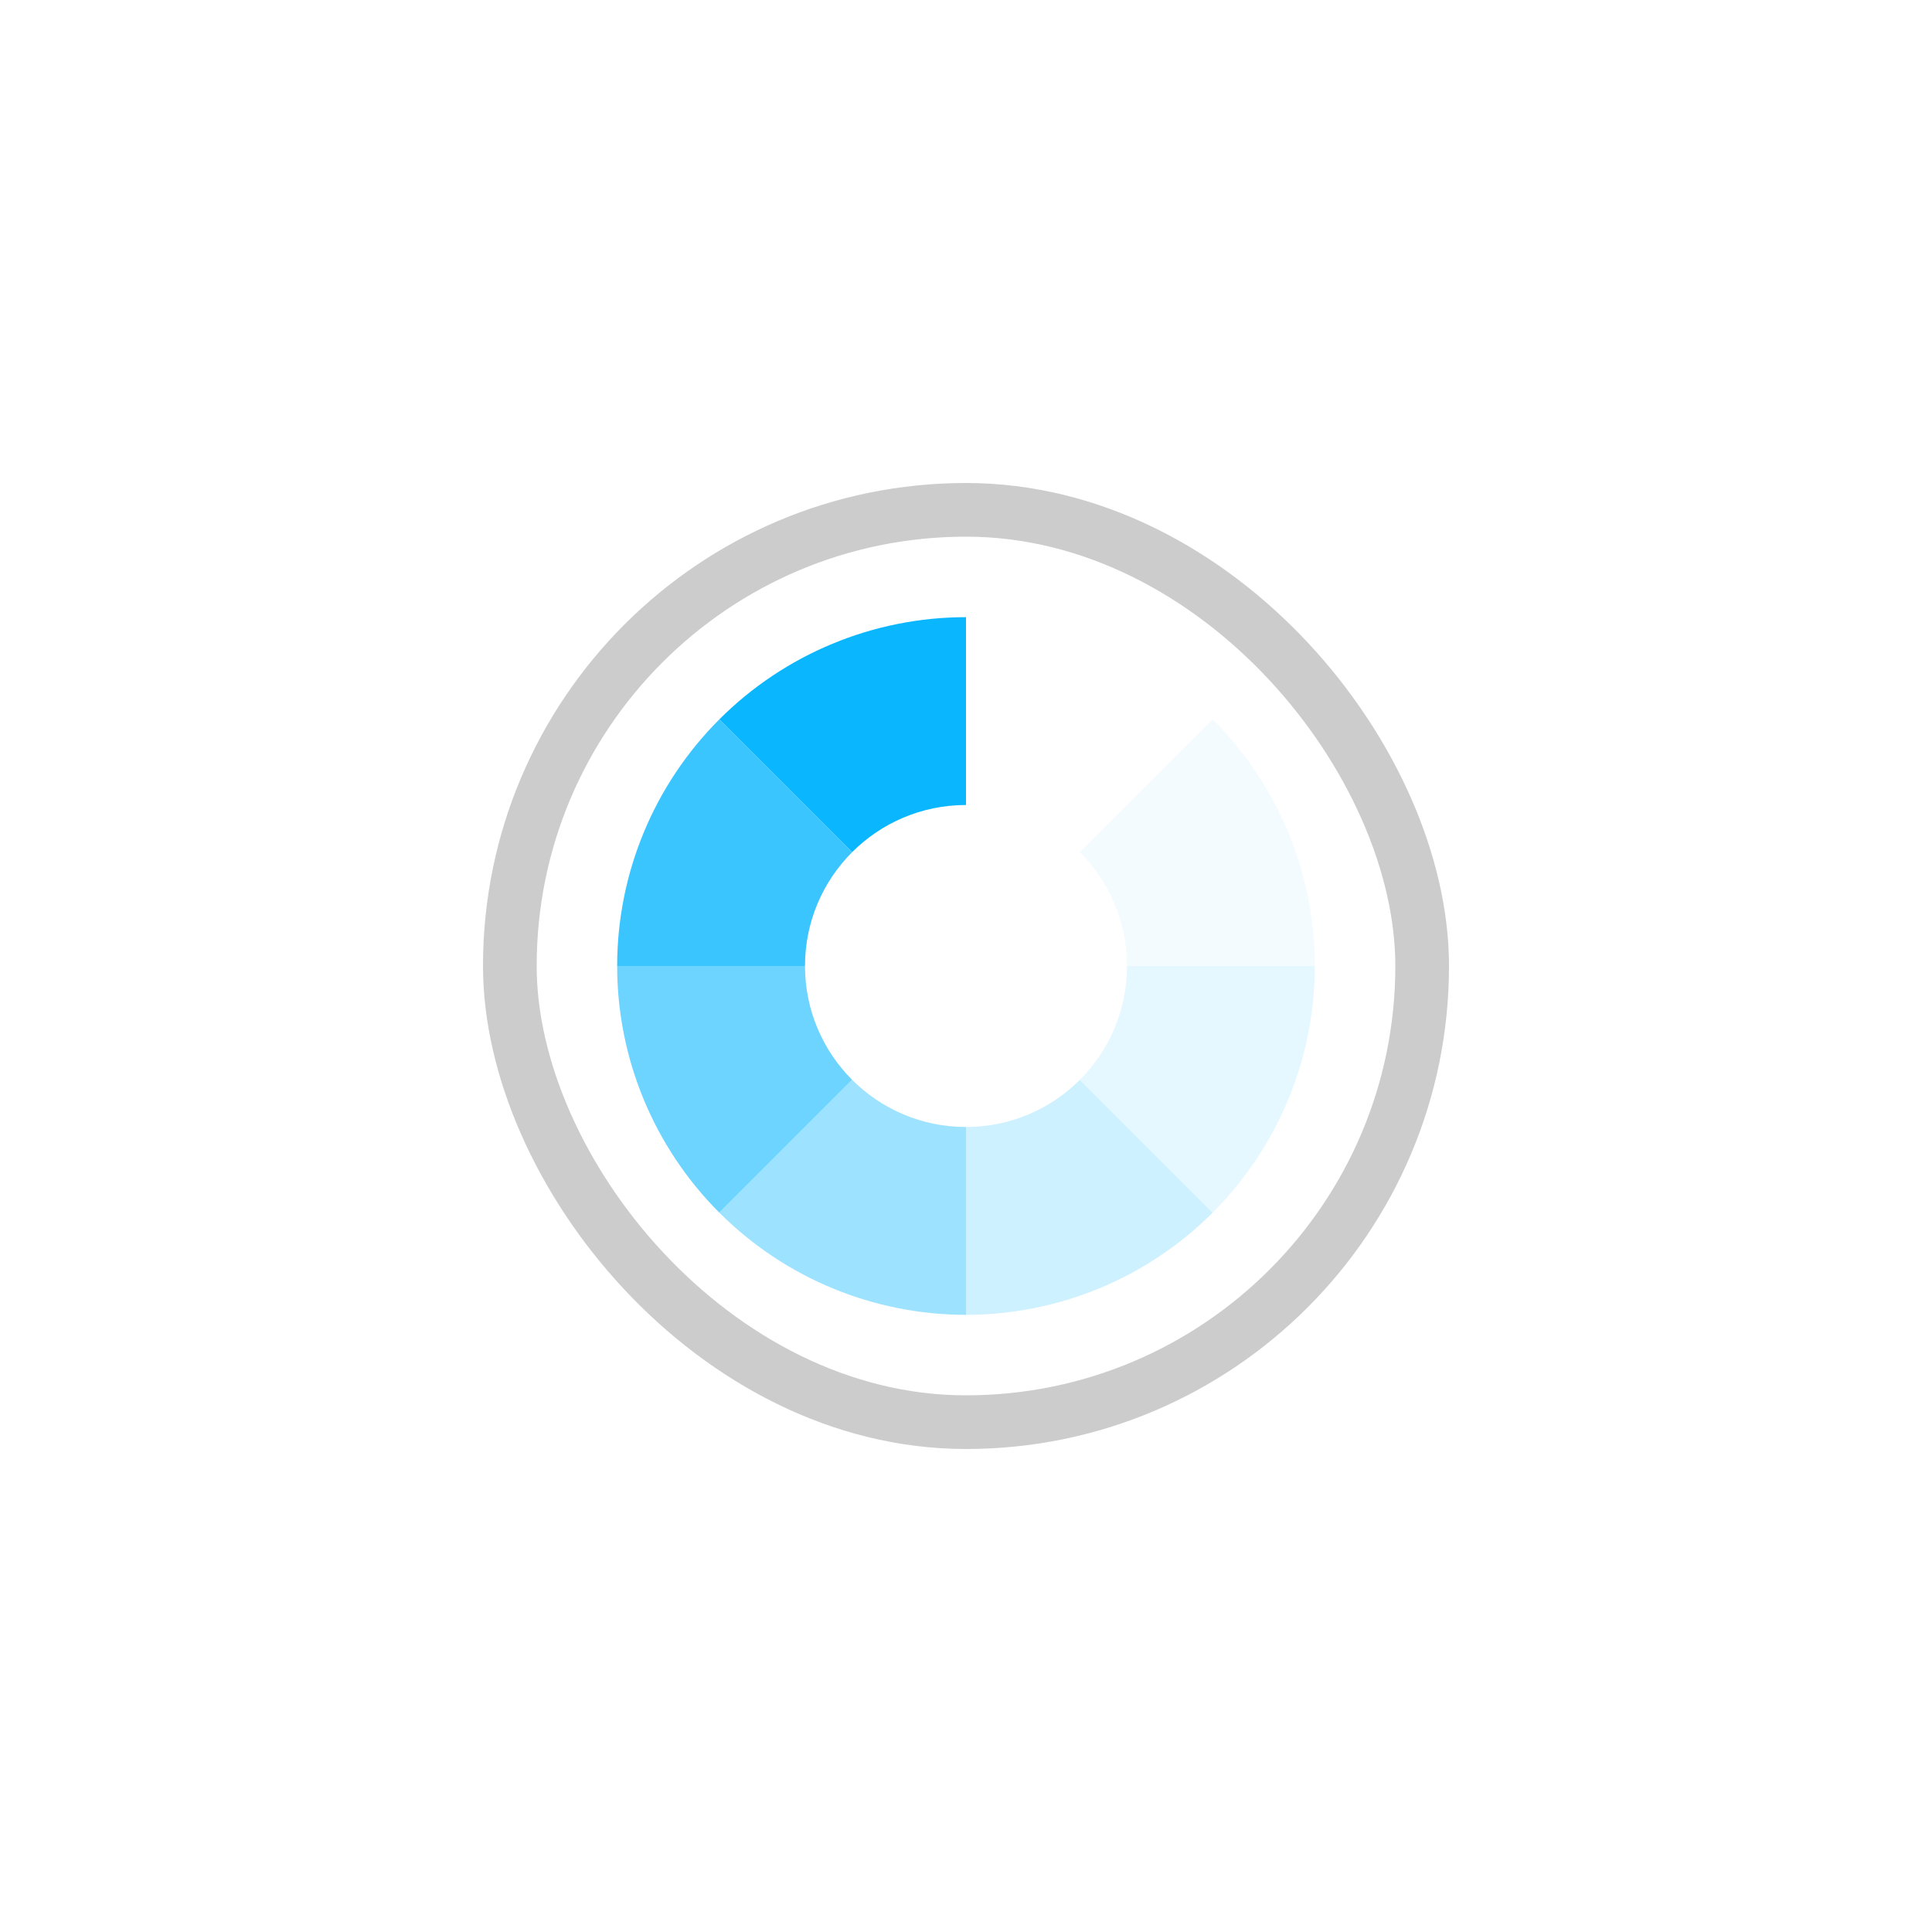 <svg width="72" height="72" viewBox="0 0 72 72" fill="none" xmlns="http://www.w3.org/2000/svg">
<g filter="url(#filter0_d_5415_10059)">
<rect x="19" y="19" width="34" height="34" rx="17" fill="white" stroke="#CCCCCC" stroke-width="2"/>
<path d="M36 23C39.448 23 42.754 24.37 45.192 26.808L36 36V23Z" fill="white"/>
<path d="M45.192 26.808C47.63 29.246 49 32.552 49 36L36 36L45.192 26.808Z" fill="#F3FBFF"/>
<path d="M49 36C49 39.448 47.63 42.754 45.192 45.192L36 36H49Z" fill="#E6F8FF"/>
<path d="M45.192 45.192C42.754 47.63 39.448 49 36 49L36 36L45.192 45.192Z" fill="#CEF1FF"/>
<path d="M36 49C32.552 49 29.246 47.63 26.808 45.192L36 36L36 49Z" fill="#9DE2FF"/>
<path d="M26.808 45.192C24.37 42.754 23 39.448 23 36L36 36L26.808 45.192Z" fill="#6CD4FF"/>
<path d="M23 36C23 32.552 24.37 29.246 26.808 26.808L36 36L23 36Z" fill="#3BC5FF"/>
<path d="M26.808 26.808C29.246 24.37 32.552 23 36 23L36 36L26.808 26.808Z" fill="#0AB7FF"/>
<circle cx="36" cy="36" r="6" fill="white"/>
</g>
<defs>
<filter id="filter0_d_5415_10059" x="-18" y="-18" width="108" height="108" filterUnits="userSpaceOnUse" color-interpolation-filters="sRGB">
<feFlood flood-opacity="0" result="BackgroundImageFix"/>
<feColorMatrix in="SourceAlpha" type="matrix" values="0 0 0 0 0 0 0 0 0 0 0 0 0 0 0 0 0 0 127 0" result="hardAlpha"/>
<feOffset/>
<feGaussianBlur stdDeviation="9"/>
<feComposite in2="hardAlpha" operator="out"/>
<feColorMatrix type="matrix" values="0 0 0 0 0.812 0 0 0 0 0.937 0 0 0 0 1 0 0 0 1 0"/>
<feBlend mode="normal" in2="BackgroundImageFix" result="effect1_dropShadow_5415_10059"/>
<feBlend mode="normal" in="SourceGraphic" in2="effect1_dropShadow_5415_10059" result="shape"/>
</filter>
</defs>
</svg>
